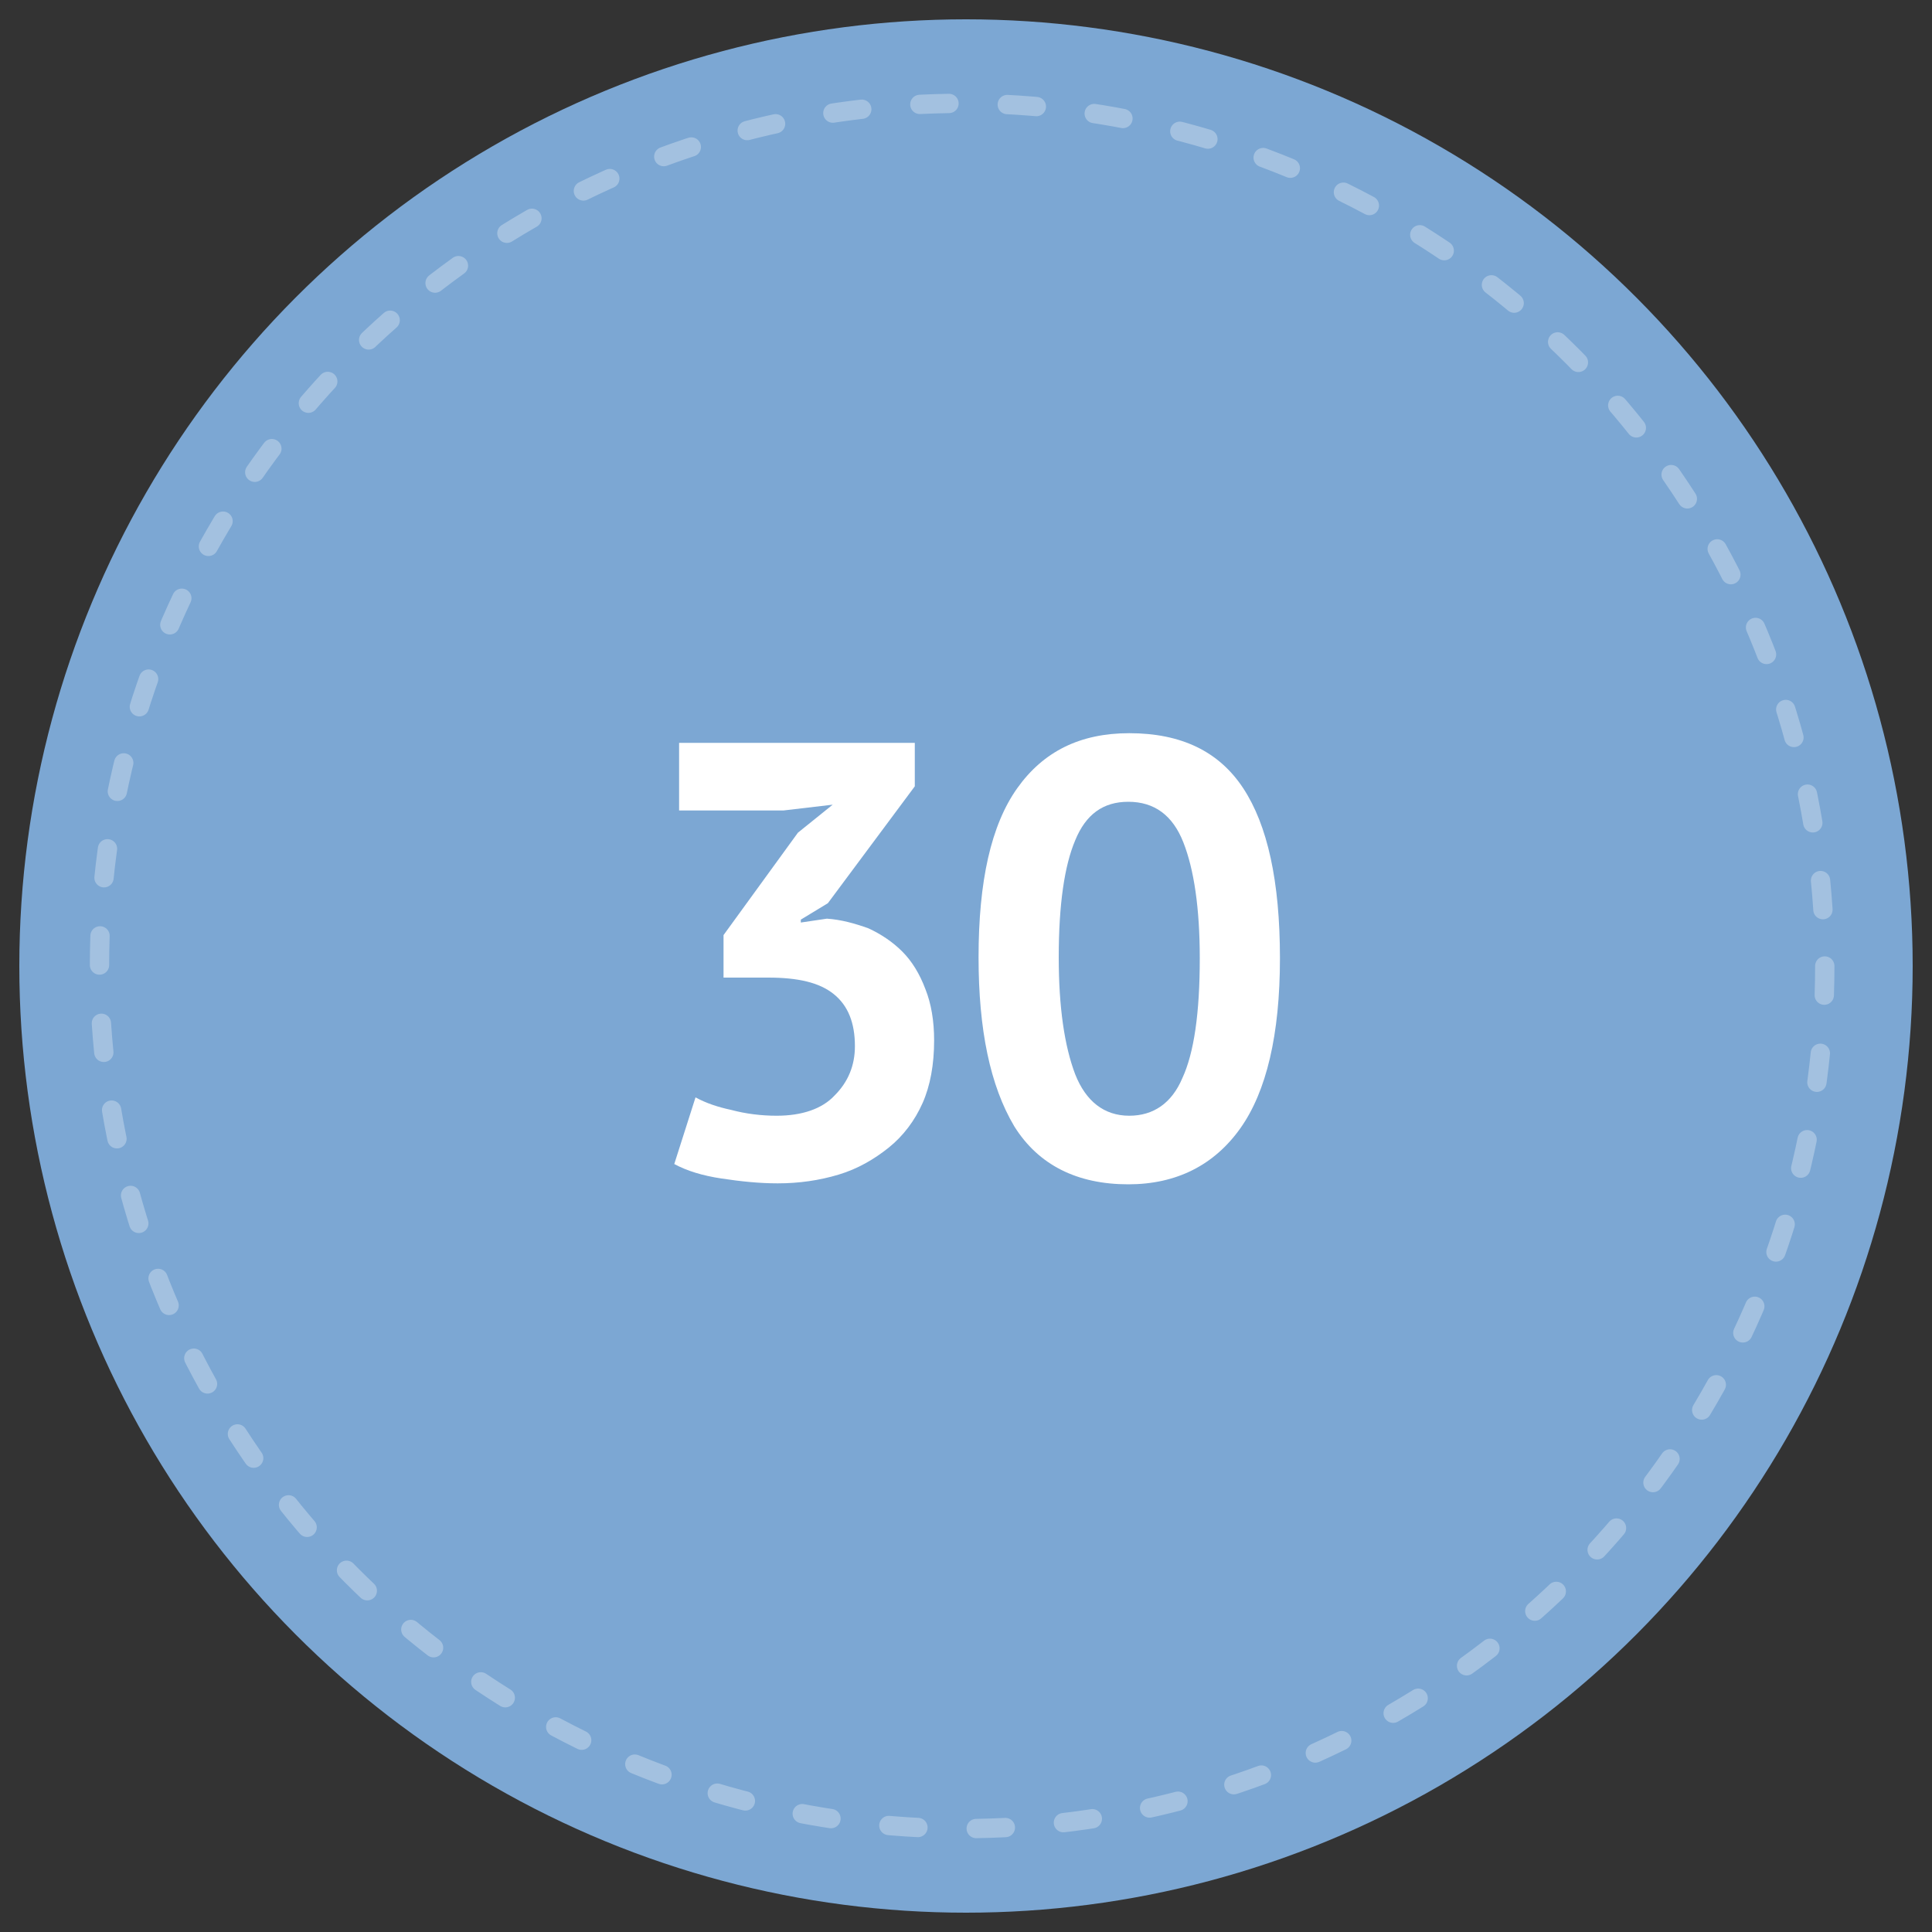 <?xml version="1.0" encoding="utf-8"?>
<!-- Generator: Adobe Illustrator 19.0.0, SVG Export Plug-In . SVG Version: 6.00 Build 0)  -->
<svg version="1.1" id="Layer_1" xmlns="http://www.w3.org/2000/svg" xmlns:xlink="http://www.w3.org/1999/xlink" x="0px" y="0px"
	 viewBox="-399 401 200 200" style="enable-background:new -399 401 200 200;" xml:space="preserve">
<rect x="-399" y="401" width="200" height="200" fill="#333333" stroke="none"/>
<style type="text/css">
	.st0{fill:#9E9C90;}
	.st1{fill:#E0D8C7;}
	.st2{fill:#7F7D73;}
	.st3{fill:#EFEAE1;}
	.st4{fill:#7CA7D3;}
	.st5{opacity:0.3;}
	.st6{fill:none;stroke:#FFFFFF;stroke-width:2;stroke-linecap:round;stroke-miterlimit:10;stroke-dasharray:3.018,6.035;}
	.st7{fill:#FFFFFF;}
</style>
<g>
	<g>
		<g>
			<g>
				<path class="st0" d="M-278.1,496.4H-289v14.8h10.9c3.8,0,7-3.3,7-7.4C-271.1,499.7-274.2,496.4-278.1,496.4z M-278.9,508h-6.2
					v-8.4h6.2c2.2,0,4,1.9,4,4.2S-276.7,508-278.9,508z"/>
				<rect x="-289" y="508.7" class="st0" width="3.3" height="14.6"/>
				<rect x="-291.1" y="508" class="st0" width="7.7" height="3.2"/>
				<rect x="-291.1" y="514.4" class="st0" width="15.3" height="3.2"/>
			</g>
			<g>
				<path class="st1" d="M-277.4,495.7h-10.9v14.8h10.9c3.8,0,7-3.3,7-7.4S-273.5,495.7-277.4,495.7z M-278.2,507.3h-6.2v-8.4h6.2
					c2.2,0,4,1.9,4,4.2C-274.2,505.4-276,507.3-278.2,507.3z"/>
				<rect x="-288.2" y="508" class="st1" width="3.3" height="14.6"/>
				<rect x="-290.4" y="507.3" class="st1" width="7.7" height="3.2"/>
				<rect x="-290.4" y="513.7" class="st1" width="15.3" height="3.2"/>
			</g>
		</g>
	</g>
	<g>
		<g>
			<path class="st2" d="M-297.2,467.2V524h-14.2v-30.4c0-4.4-0.1-7-0.3-7.9c-0.2-0.9-0.8-1.6-1.7-2c-0.9-0.5-3.1-0.7-6.3-0.7h-1.4
				v-6.6c6.8-1.5,12-4.5,15.6-9.1L-297.2,467.2L-297.2,467.2z"/>
		</g>
	</g>
	<g>
		<path class="st3" d="M-299.4,465.9v56.7h-14.1v-30.4c0-4.4-0.1-7-0.3-7.9c-0.2-0.9-0.8-1.6-1.7-2c-0.9-0.5-3.1-0.7-6.3-0.7h-1.4
			V475c6.8-1.5,12-4.5,15.6-9.1H-299.4z"/>
	</g>
</g>
<circle class="st4" cx="-299" cy="501" r="98"/>
<g class="st5">
	<circle class="st6" cx="-299.4" cy="501" r="89.3"/>
</g>
<g>
	<path class="st7" d="M-318.6,516.5c2.6,0,4.7-0.7,6-2.1c1.4-1.4,2.1-3.1,2.1-5.1c0-2.4-0.7-4.2-2.2-5.4c-1.5-1.2-3.7-1.7-6.8-1.7
		h-4.6v-4.4l7.7-10.6l3.6-2.9l-5.1,0.6h-10.8v-7h24.4v4.5l-9,12.1l-2.8,1.7v0.3l2.7-0.4c1.5,0.1,2.9,0.5,4.3,1
		c1.3,0.6,2.5,1.4,3.5,2.4c1,1,1.8,2.3,2.4,3.9c0.6,1.5,0.9,3.3,0.9,5.3c0,2.5-0.4,4.7-1.2,6.5c-0.8,1.8-2,3.4-3.5,4.6
		c-1.5,1.2-3.2,2.2-5.2,2.8c-2,0.6-4.1,0.9-6.3,0.9c-1.9,0-3.8-0.2-5.8-0.5c-2-0.3-3.6-0.8-4.9-1.5l2.2-6.9c1.1,0.6,2.3,1,3.7,1.3
		C-321.8,516.3-320.2,516.5-318.6,516.5z"/>
	<path class="st7" d="M-297.7,500.1c0-7.9,1.3-13.7,4-17.5c2.7-3.8,6.5-5.7,11.6-5.7c5.4,0,9.3,1.9,11.8,5.7
		c2.5,3.8,3.8,9.6,3.8,17.6c0,7.9-1.4,13.8-4.1,17.6c-2.7,3.8-6.6,5.8-11.6,5.8c-5.3,0-9.3-2-11.8-6
		C-296.5,513.4-297.7,507.6-297.7,500.1z M-289.4,500.1c0,5.2,0.6,9.2,1.7,12.1c1.1,2.8,3,4.3,5.6,4.3c2.5,0,4.4-1.3,5.5-3.9
		c1.2-2.6,1.8-6.7,1.8-12.4c0-5.2-0.6-9.2-1.7-12s-3-4.2-5.7-4.2c-2.6,0-4.4,1.3-5.5,4C-288.8,490.6-289.4,494.6-289.4,500.1z"/>
</g>
</svg>
